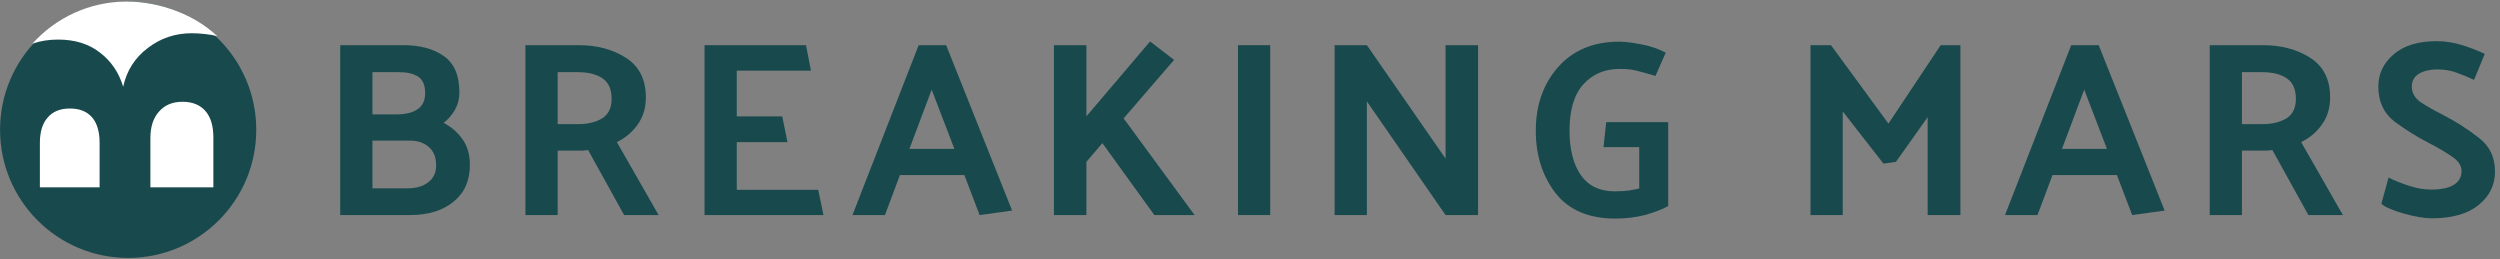 <svg width="222" height="23" viewBox="0 0 222 23" fill="none" xmlns="http://www.w3.org/2000/svg">
<rect x="0" y="0" width="222" height="23" fill="#808080" stroke="none"/>
<g clip-path="url(#clip0_2597_29593)">
<path d="M35.846 4.012C37.31 4.012 38.501 4.337 39.418 4.988C40.335 5.624 40.794 6.703 40.794 8.227C40.794 8.789 40.66 9.299 40.394 9.758C40.143 10.201 39.81 10.586 39.396 10.911C40.076 11.266 40.631 11.747 41.06 12.353C41.503 12.96 41.725 13.729 41.725 14.66C41.725 16.051 41.237 17.138 40.261 17.922C39.3 18.705 38.013 19.097 36.401 19.097H30.211V4.012H35.846ZM35.425 6.408H33.073V10.157H35.203C36.002 10.157 36.623 10.009 37.066 9.713C37.525 9.403 37.754 8.922 37.754 8.271C37.754 7.561 37.547 7.073 37.133 6.807C36.719 6.541 36.15 6.408 35.425 6.408ZM36.379 12.486H33.073V16.724H36.179C36.948 16.724 37.562 16.546 38.02 16.191C38.494 15.836 38.73 15.333 38.73 14.682C38.73 13.973 38.516 13.433 38.087 13.063C37.658 12.678 37.089 12.486 36.379 12.486Z" fill="#17494D"/>
<path d="M51.295 6.408H49.52V11.022H51.34C52.197 11.022 52.907 10.852 53.47 10.512C54.032 10.157 54.312 9.58 54.312 8.781C54.312 7.938 54.046 7.332 53.514 6.962C52.981 6.593 52.242 6.408 51.295 6.408ZM55.422 19.097L52.227 13.329C52.064 13.344 51.894 13.359 51.717 13.374C51.539 13.374 51.362 13.374 51.184 13.374H49.52V19.097H46.659V4.012H51.384C53.026 4.012 54.431 4.389 55.599 5.143C56.767 5.897 57.352 7.066 57.352 8.648C57.352 9.58 57.108 10.386 56.62 11.066C56.146 11.732 55.532 12.25 54.778 12.619L58.483 19.097H55.422Z" fill="#17494D"/>
<path d="M73.124 19.097H62.564V4.012H71.571L72.014 6.275H65.426V10.334H69.463L69.929 12.619H65.426V16.857H72.658L73.124 19.097Z" fill="#17494D"/>
<path d="M82.732 7.961L80.757 13.218H84.75L82.732 7.961ZM84.018 4.012L89.875 18.698L86.991 19.097L85.637 15.548H79.914L78.583 19.097H75.699L81.578 4.012H84.018Z" fill="#17494D"/>
<path d="M96.472 4.011V10.333L102.129 3.678L104.258 5.319L99.777 10.511L106.078 19.096H102.506L97.891 12.707L96.472 14.371V19.096H93.588V4.011H96.472Z" fill="#17494D"/>
<path d="M112.795 4.012V19.097H109.933V4.012H112.795Z" fill="#17494D"/>
<path d="M131.25 4.012V19.097H128.366L121.378 9.003V19.097H118.516V4.012H121.378L128.366 14.084V4.012H131.25Z" fill="#17494D"/>
<path d="M142.634 10.845H148.136V18.299C147.559 18.609 146.864 18.875 146.051 19.097C145.238 19.304 144.365 19.408 143.433 19.408C141.082 19.408 139.314 18.654 138.131 17.145C136.963 15.622 136.378 13.78 136.378 11.621C136.378 9.329 137.044 7.436 138.375 5.942C139.706 4.448 141.51 3.701 143.788 3.701C144.232 3.701 144.861 3.775 145.674 3.923C146.502 4.071 147.249 4.322 147.915 4.677L147.005 6.74C146.354 6.548 145.822 6.4 145.408 6.297C145.008 6.178 144.483 6.119 143.833 6.119C142.502 6.119 141.422 6.578 140.594 7.495C139.78 8.397 139.374 9.765 139.374 11.599C139.374 13.255 139.706 14.572 140.372 15.548C141.052 16.509 142.05 16.99 143.367 16.99C143.855 16.99 144.276 16.968 144.631 16.923C144.986 16.864 145.297 16.805 145.563 16.746V13.063H142.391L142.634 10.845Z" fill="#17494D"/>
<path d="M167.25 14.527L163.634 9.891V19.097H160.772V4.012H162.591L167.694 10.978L172.331 4.012H174.083V19.097H171.177V10.401L168.36 14.372L167.25 14.527Z" fill="#17494D"/>
<path d="M185.078 7.961L183.103 13.218H187.096L185.078 7.961ZM186.364 4.012L192.221 18.698L189.337 19.097L187.984 15.548H182.26L180.929 19.097H178.045L183.924 4.012H186.364Z" fill="#17494D"/>
<path d="M200.859 6.408H199.084V11.022H200.903C201.761 11.022 202.471 10.852 203.033 10.512C203.595 10.157 203.876 9.58 203.876 8.781C203.876 7.938 203.61 7.332 203.078 6.962C202.545 6.593 201.806 6.408 200.859 6.408ZM204.985 19.097L201.791 13.329C201.628 13.344 201.458 13.359 201.281 13.374C201.103 13.374 200.926 13.374 200.748 13.374H199.084V19.097H196.223V4.012H200.948C202.59 4.012 203.995 4.389 205.163 5.143C206.332 5.897 206.916 7.066 206.916 8.648C206.916 9.58 206.671 10.386 206.183 11.066C205.71 11.732 205.097 12.25 204.342 12.619L208.047 19.097H204.985Z" fill="#17494D"/>
<path d="M212.106 15.769C212.564 16.006 213.149 16.242 213.858 16.479C214.569 16.716 215.241 16.834 215.877 16.834C216.779 16.834 217.452 16.693 217.896 16.412C218.355 16.131 218.584 15.725 218.584 15.192C218.584 14.689 218.281 14.246 217.674 13.861C217.083 13.462 216.424 13.077 215.7 12.707C214.635 12.16 213.615 11.524 212.638 10.8C211.677 10.06 211.196 9.025 211.196 7.694C211.196 6.555 211.648 5.601 212.549 4.832C213.452 4.048 214.731 3.656 216.388 3.656C217.142 3.656 217.896 3.775 218.65 4.011C219.405 4.248 220.07 4.507 220.647 4.788L219.693 7.095C219.235 6.873 218.739 6.666 218.207 6.474C217.674 6.267 217.083 6.163 216.432 6.163C215.796 6.163 215.256 6.289 214.812 6.54C214.384 6.792 214.169 7.176 214.169 7.694C214.169 8.241 214.428 8.7 214.946 9.069C215.478 9.424 216.114 9.787 216.854 10.156L217.008 10.245C218.074 10.792 219.094 11.443 220.07 12.197C221.061 12.937 221.556 13.95 221.556 15.237C221.556 16.435 221.068 17.425 220.092 18.209C219.131 18.993 217.741 19.385 215.922 19.385C215.286 19.385 214.465 19.245 213.459 18.964C212.468 18.683 211.802 18.394 211.463 18.098L212.106 15.769Z" fill="#17494D"/>
<path d="M11.381 22.903C17.663 22.903 22.756 17.81 22.756 11.528C22.756 5.245 17.663 0.152 11.381 0.152C5.098 0.152 0.005 5.245 0.005 11.528C0.005 17.81 5.098 22.903 11.381 22.903Z" fill="#17494D"/>
<path fill-rule="evenodd" clip-rule="evenodd" d="M2.881 3.878C3.571 3.635 4.332 3.514 5.165 3.514C6.656 3.514 7.895 3.901 8.881 4.675C9.867 5.425 10.553 6.434 10.938 7.7C11.25 6.269 11.984 5.12 13.138 4.253C14.269 3.385 15.568 2.951 17.035 2.951C17.723 2.951 18.694 3.052 19.29 3.206C17.277 1.317 14.24 0.137 11.262 0.137C7.933 0.137 4.942 1.582 2.881 3.878ZM8.845 12.695V16.635H3.541V12.695C3.541 11.71 3.77 10.96 4.227 10.444C4.684 9.904 5.345 9.635 6.211 9.635C7.077 9.635 7.739 9.904 8.196 10.444C8.629 10.96 8.845 11.71 8.845 12.695ZM18.262 9.881C18.719 10.42 18.947 11.194 18.947 12.203V16.635H13.355V12.273C13.355 11.264 13.607 10.479 14.113 9.916C14.618 9.33 15.315 9.037 16.205 9.037C17.095 9.037 17.781 9.318 18.262 9.881Z" fill="white"/>
</g>
<defs>
<clipPath id="clip0_2597_29593">
<rect width="221.561" height="22.797" fill="white" transform="translate(0 0.137)"/>
</clipPath>
</defs>
</svg>
